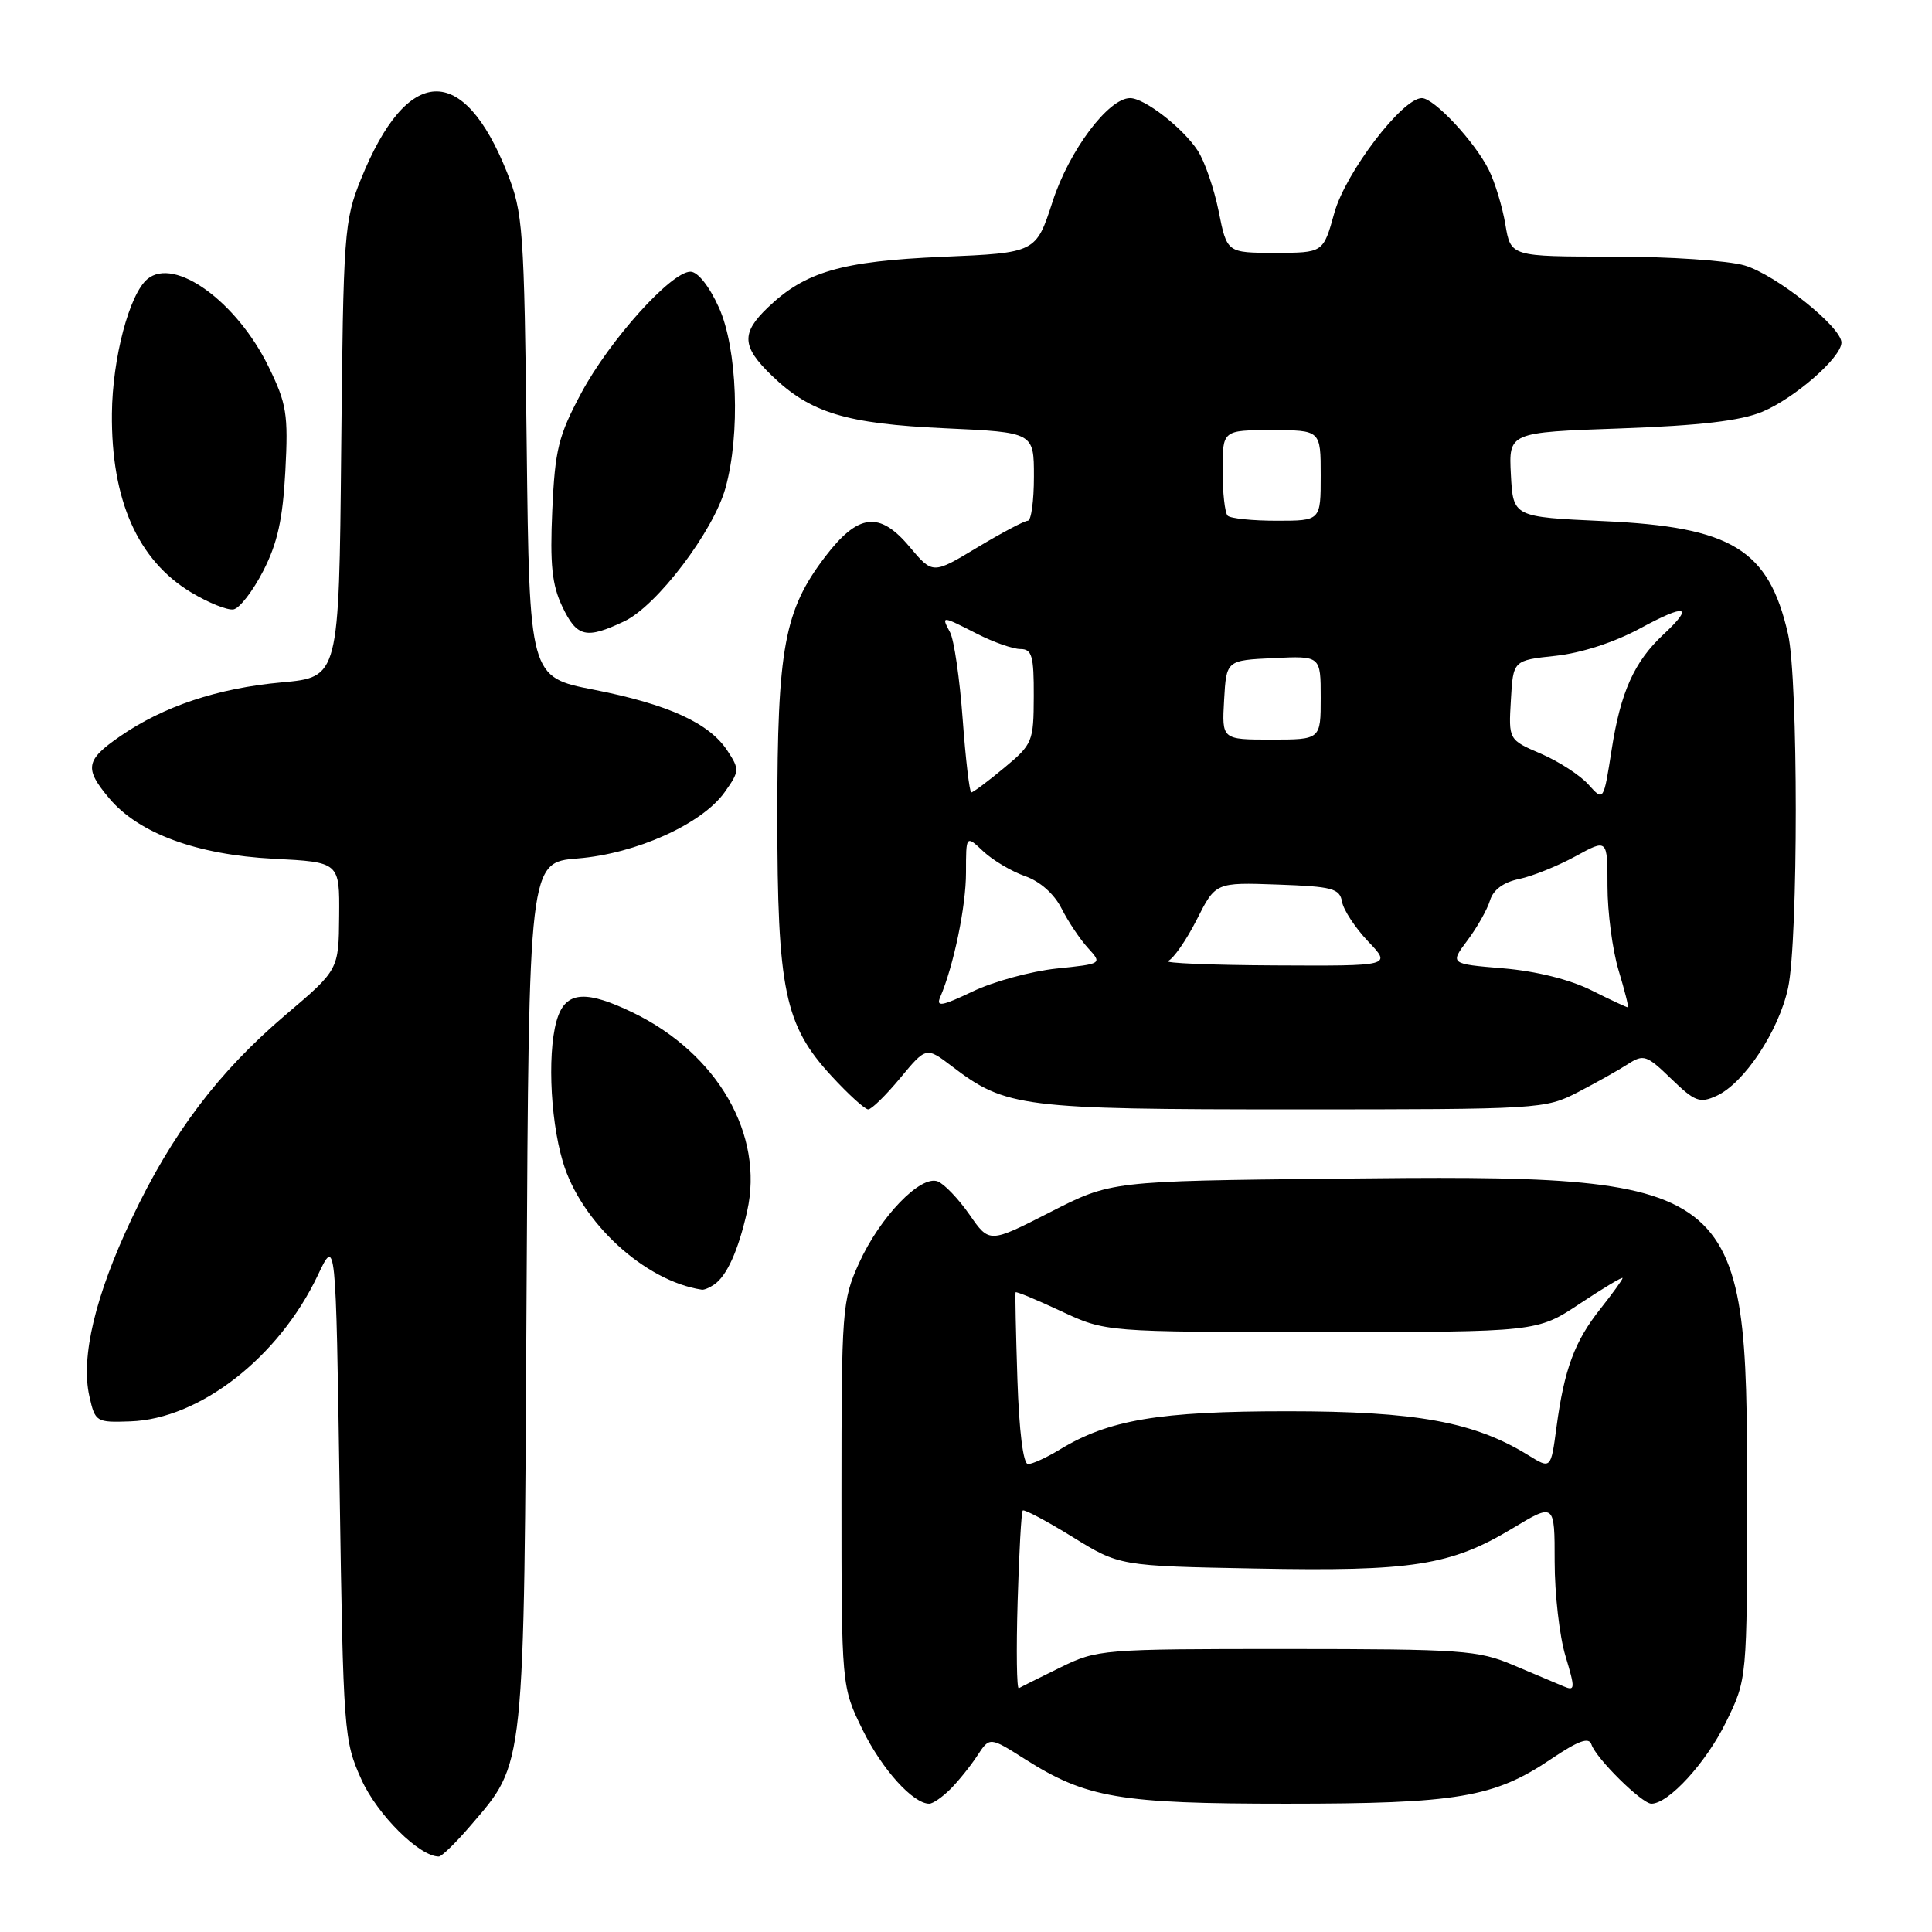 <?xml version="1.0" encoding="UTF-8" standalone="no"?>
<!DOCTYPE svg PUBLIC "-//W3C//DTD SVG 1.1//EN" "http://www.w3.org/Graphics/SVG/1.1/DTD/svg11.dtd" >
<svg xmlns="http://www.w3.org/2000/svg" xmlns:xlink="http://www.w3.org/1999/xlink" version="1.1" viewBox="0 0 256 256">
 <g >
 <path fill="currentColor"
d=" M 62.37 241.88 C 69.61 233.43 69.43 235.09 69.77 171.38 C 70.08 114.27 70.08 114.27 76.54 113.75 C 84.28 113.13 93.02 109.19 96.02 104.97 C 97.99 102.20 98.01 101.94 96.39 99.48 C 93.99 95.81 88.56 93.33 78.68 91.39 C 70.15 89.72 70.15 89.72 69.79 59.11 C 69.45 30.19 69.31 28.19 67.19 22.86 C 61.36 8.22 53.96 8.56 47.83 23.73 C 45.60 29.26 45.49 30.76 45.21 59.62 C 44.92 89.73 44.92 89.73 37.33 90.42 C 28.83 91.19 21.64 93.59 15.87 97.59 C 11.33 100.73 11.15 101.83 14.48 105.79 C 18.38 110.43 26.11 113.27 36.25 113.79 C 45.00 114.24 45.00 114.24 44.94 121.37 C 44.88 128.50 44.88 128.50 37.88 134.44 C 28.95 142.03 22.80 150.16 17.44 161.50 C 12.62 171.68 10.68 179.83 11.84 185.00 C 12.61 188.42 12.74 188.50 17.26 188.34 C 26.45 188.03 36.95 179.86 42.10 169.00 C 44.50 163.93 44.50 163.93 45.00 197.22 C 45.49 229.68 45.56 230.63 47.90 235.82 C 50.01 240.48 55.57 246.00 58.15 246.00 C 58.53 246.00 60.43 244.15 62.37 241.88 Z  M 125.93 237.07 C 127.00 236.00 128.60 234.01 129.50 232.63 C 131.14 230.13 131.14 230.13 135.82 233.10 C 143.94 238.25 148.32 239.00 170.46 239.00 C 193.10 239.00 197.99 238.18 205.53 233.08 C 209.14 230.65 210.54 230.14 210.87 231.14 C 211.48 233.00 217.56 239.00 218.82 239.00 C 221.10 239.00 226.06 233.58 228.70 228.20 C 231.50 222.50 231.50 222.50 231.50 198.00 C 231.50 156.13 230.83 155.61 176.86 156.18 C 147.21 156.50 147.21 156.50 139.15 160.62 C 131.09 164.74 131.09 164.74 128.46 160.94 C 127.01 158.86 125.12 156.88 124.25 156.54 C 121.97 155.67 116.59 161.26 113.82 167.38 C 111.59 172.30 111.50 173.48 111.50 198.00 C 111.50 223.50 111.50 223.50 114.31 229.23 C 116.88 234.46 120.98 239.00 123.13 239.00 C 123.61 239.00 124.87 238.13 125.93 237.07 Z  M 94.60 170.23 C 96.30 169.10 97.83 165.71 99.00 160.50 C 101.28 150.35 95.09 139.61 83.84 134.16 C 77.83 131.26 75.19 131.36 73.98 134.57 C 72.51 138.43 72.80 147.97 74.58 153.94 C 76.95 161.95 85.44 169.76 93.00 170.89 C 93.28 170.94 94.00 170.64 94.60 170.23 Z  M 119.28 142.85 C 122.73 138.69 122.73 138.69 126.19 141.33 C 133.27 146.73 135.43 147.00 171.46 147.00 C 204.08 147.00 204.74 146.96 209.08 144.72 C 211.51 143.46 214.50 141.78 215.72 140.99 C 217.78 139.66 218.20 139.80 221.45 142.95 C 224.57 145.97 225.22 146.22 227.44 145.21 C 231.11 143.54 235.70 136.61 236.93 130.90 C 238.29 124.55 238.29 89.96 236.92 84.00 C 234.36 72.80 229.49 69.82 212.50 69.05 C 200.50 68.50 200.50 68.50 200.20 62.90 C 199.91 57.29 199.91 57.29 214.70 56.77 C 225.28 56.39 230.64 55.76 233.50 54.57 C 237.82 52.76 244.00 47.36 244.00 45.39 C 244.00 43.32 235.34 36.42 231.19 35.18 C 229.02 34.53 221.21 34.00 213.72 34.00 C 200.18 34.00 200.18 34.00 199.47 29.75 C 199.08 27.41 198.09 24.15 197.27 22.50 C 195.41 18.77 190.02 13.00 188.40 13.00 C 185.81 13.00 178.30 22.86 176.81 28.20 C 175.34 33.50 175.34 33.50 168.96 33.50 C 162.58 33.50 162.58 33.50 161.48 28.00 C 160.87 24.98 159.62 21.35 158.70 19.95 C 156.73 16.94 151.65 13.00 149.74 13.00 C 146.87 13.00 141.65 19.97 139.47 26.72 C 137.27 33.50 137.27 33.50 124.89 34.03 C 111.49 34.61 106.70 36.00 101.75 40.74 C 98.19 44.15 98.28 45.91 102.25 49.75 C 107.37 54.71 112.08 56.15 125.22 56.75 C 137.00 57.29 137.00 57.29 137.00 63.15 C 137.00 66.37 136.64 69.00 136.19 69.00 C 135.75 69.00 132.73 70.60 129.48 72.55 C 123.59 76.10 123.59 76.10 120.52 72.45 C 116.53 67.69 113.71 68.03 109.32 73.79 C 103.92 80.89 103.00 85.85 103.00 108.00 C 103.00 131.22 103.96 135.83 110.19 142.59 C 112.43 145.02 114.61 147.00 115.04 147.00 C 115.48 147.00 117.39 145.13 119.28 142.85 Z  M 82.73 82.32 C 87.04 80.28 94.53 70.41 96.13 64.66 C 98.12 57.52 97.70 46.16 95.26 40.75 C 93.98 37.92 92.46 36.00 91.49 36.00 C 88.93 36.00 80.79 45.05 77.02 52.08 C 73.99 57.75 73.54 59.57 73.18 67.61 C 72.86 74.80 73.14 77.49 74.50 80.36 C 76.44 84.44 77.65 84.73 82.73 82.32 Z  M 34.88 75.65 C 36.77 71.97 37.47 68.79 37.81 62.42 C 38.21 54.86 37.98 53.49 35.58 48.58 C 31.36 39.95 23.13 33.99 19.54 36.97 C 17.14 38.96 14.90 47.45 14.83 54.79 C 14.72 66.26 18.25 74.23 25.32 78.49 C 27.62 79.88 30.15 80.89 30.94 80.75 C 31.74 80.61 33.51 78.32 34.88 75.65 Z  M 134.84 212.25 C 135.03 205.79 135.33 200.34 135.52 200.15 C 135.71 199.96 138.68 201.53 142.11 203.65 C 148.34 207.50 148.34 207.50 166.42 207.84 C 187.12 208.24 192.23 207.44 200.39 202.53 C 206.00 199.15 206.00 199.15 206.00 206.91 C 206.00 211.19 206.64 216.81 207.43 219.42 C 208.74 223.79 208.72 224.10 207.18 223.45 C 206.25 223.06 203.25 221.79 200.50 220.63 C 195.86 218.66 193.72 218.51 170.50 218.50 C 146.00 218.50 145.40 218.55 140.50 220.95 C 137.75 222.30 135.28 223.53 135.00 223.70 C 134.72 223.87 134.65 218.71 134.84 212.25 Z  M 202.50 192.82 C 195.34 188.40 187.64 187.00 170.58 187.00 C 153.56 187.00 146.88 188.13 140.38 192.10 C 138.67 193.14 136.79 194.00 136.22 194.00 C 135.58 194.00 135.04 189.66 134.81 182.75 C 134.61 176.56 134.50 171.38 134.57 171.24 C 134.64 171.09 137.35 172.22 140.60 173.74 C 146.50 176.50 146.50 176.50 175.09 176.50 C 203.67 176.50 203.67 176.50 209.34 172.74 C 212.45 170.67 215.00 169.15 215.00 169.35 C 215.00 169.56 213.67 171.39 212.06 173.43 C 208.64 177.73 207.27 181.43 206.24 189.13 C 205.50 194.67 205.50 194.67 202.50 192.82 Z  M 124.58 132.13 C 126.37 127.96 128.00 120.11 128.00 115.61 C 128.00 110.65 128.00 110.65 130.29 112.81 C 131.55 113.99 134.04 115.47 135.82 116.09 C 137.80 116.78 139.68 118.44 140.65 120.36 C 141.52 122.09 143.10 124.45 144.15 125.60 C 146.07 127.71 146.07 127.71 139.97 128.34 C 136.62 128.70 131.62 130.06 128.87 131.38 C 124.81 133.32 124.01 133.46 124.58 132.13 Z  M 210.87 131.22 C 208.00 129.79 203.56 128.68 199.18 128.31 C 192.11 127.72 192.11 127.72 194.44 124.61 C 195.72 122.90 197.07 120.52 197.43 119.32 C 197.86 117.90 199.21 116.90 201.30 116.47 C 203.06 116.10 206.41 114.75 208.75 113.47 C 213.00 111.14 213.00 111.14 213.00 117.41 C 213.00 120.86 213.66 125.87 214.46 128.54 C 215.27 131.22 215.83 133.44 215.71 133.48 C 215.60 133.51 213.42 132.50 210.87 131.22 Z  M 154.78 127.33 C 155.48 127.04 157.19 124.59 158.57 121.87 C 161.07 116.92 161.07 116.92 169.28 117.21 C 176.57 117.47 177.52 117.72 177.83 119.50 C 178.03 120.60 179.59 122.96 181.29 124.75 C 184.39 128.00 184.39 128.00 168.95 127.92 C 160.45 127.88 154.08 127.61 154.78 127.33 Z  M 210.49 103.97 C 209.40 102.74 206.56 100.90 204.20 99.88 C 199.89 98.03 199.89 98.03 200.20 92.76 C 200.50 87.50 200.50 87.50 206.12 86.90 C 209.55 86.53 213.94 85.10 217.37 83.24 C 223.46 79.94 224.52 80.24 220.40 84.08 C 216.54 87.68 214.73 91.72 213.55 99.35 C 212.48 106.19 212.48 106.19 210.49 103.97 Z  M 127.56 95.29 C 127.17 89.95 126.42 84.78 125.89 83.79 C 124.70 81.56 124.72 81.56 129.50 84.00 C 131.66 85.10 134.23 86.00 135.21 86.00 C 136.74 86.00 137.00 86.91 136.98 92.25 C 136.96 98.29 136.83 98.61 133.05 101.75 C 130.90 103.54 128.94 105.00 128.70 105.00 C 128.47 105.00 127.95 100.63 127.56 95.29 Z  M 162.20 92.75 C 162.50 87.50 162.50 87.50 168.75 87.20 C 175.00 86.90 175.00 86.90 175.00 92.45 C 175.00 98.00 175.00 98.00 168.45 98.00 C 161.90 98.00 161.90 98.00 162.20 92.75 Z  M 162.67 68.33 C 162.30 67.97 162.00 65.27 162.00 62.33 C 162.00 57.00 162.00 57.00 168.50 57.00 C 175.00 57.00 175.00 57.00 175.00 63.00 C 175.00 69.00 175.00 69.00 169.17 69.00 C 165.96 69.00 163.03 68.70 162.67 68.33 Z "/>
</g>
</svg>